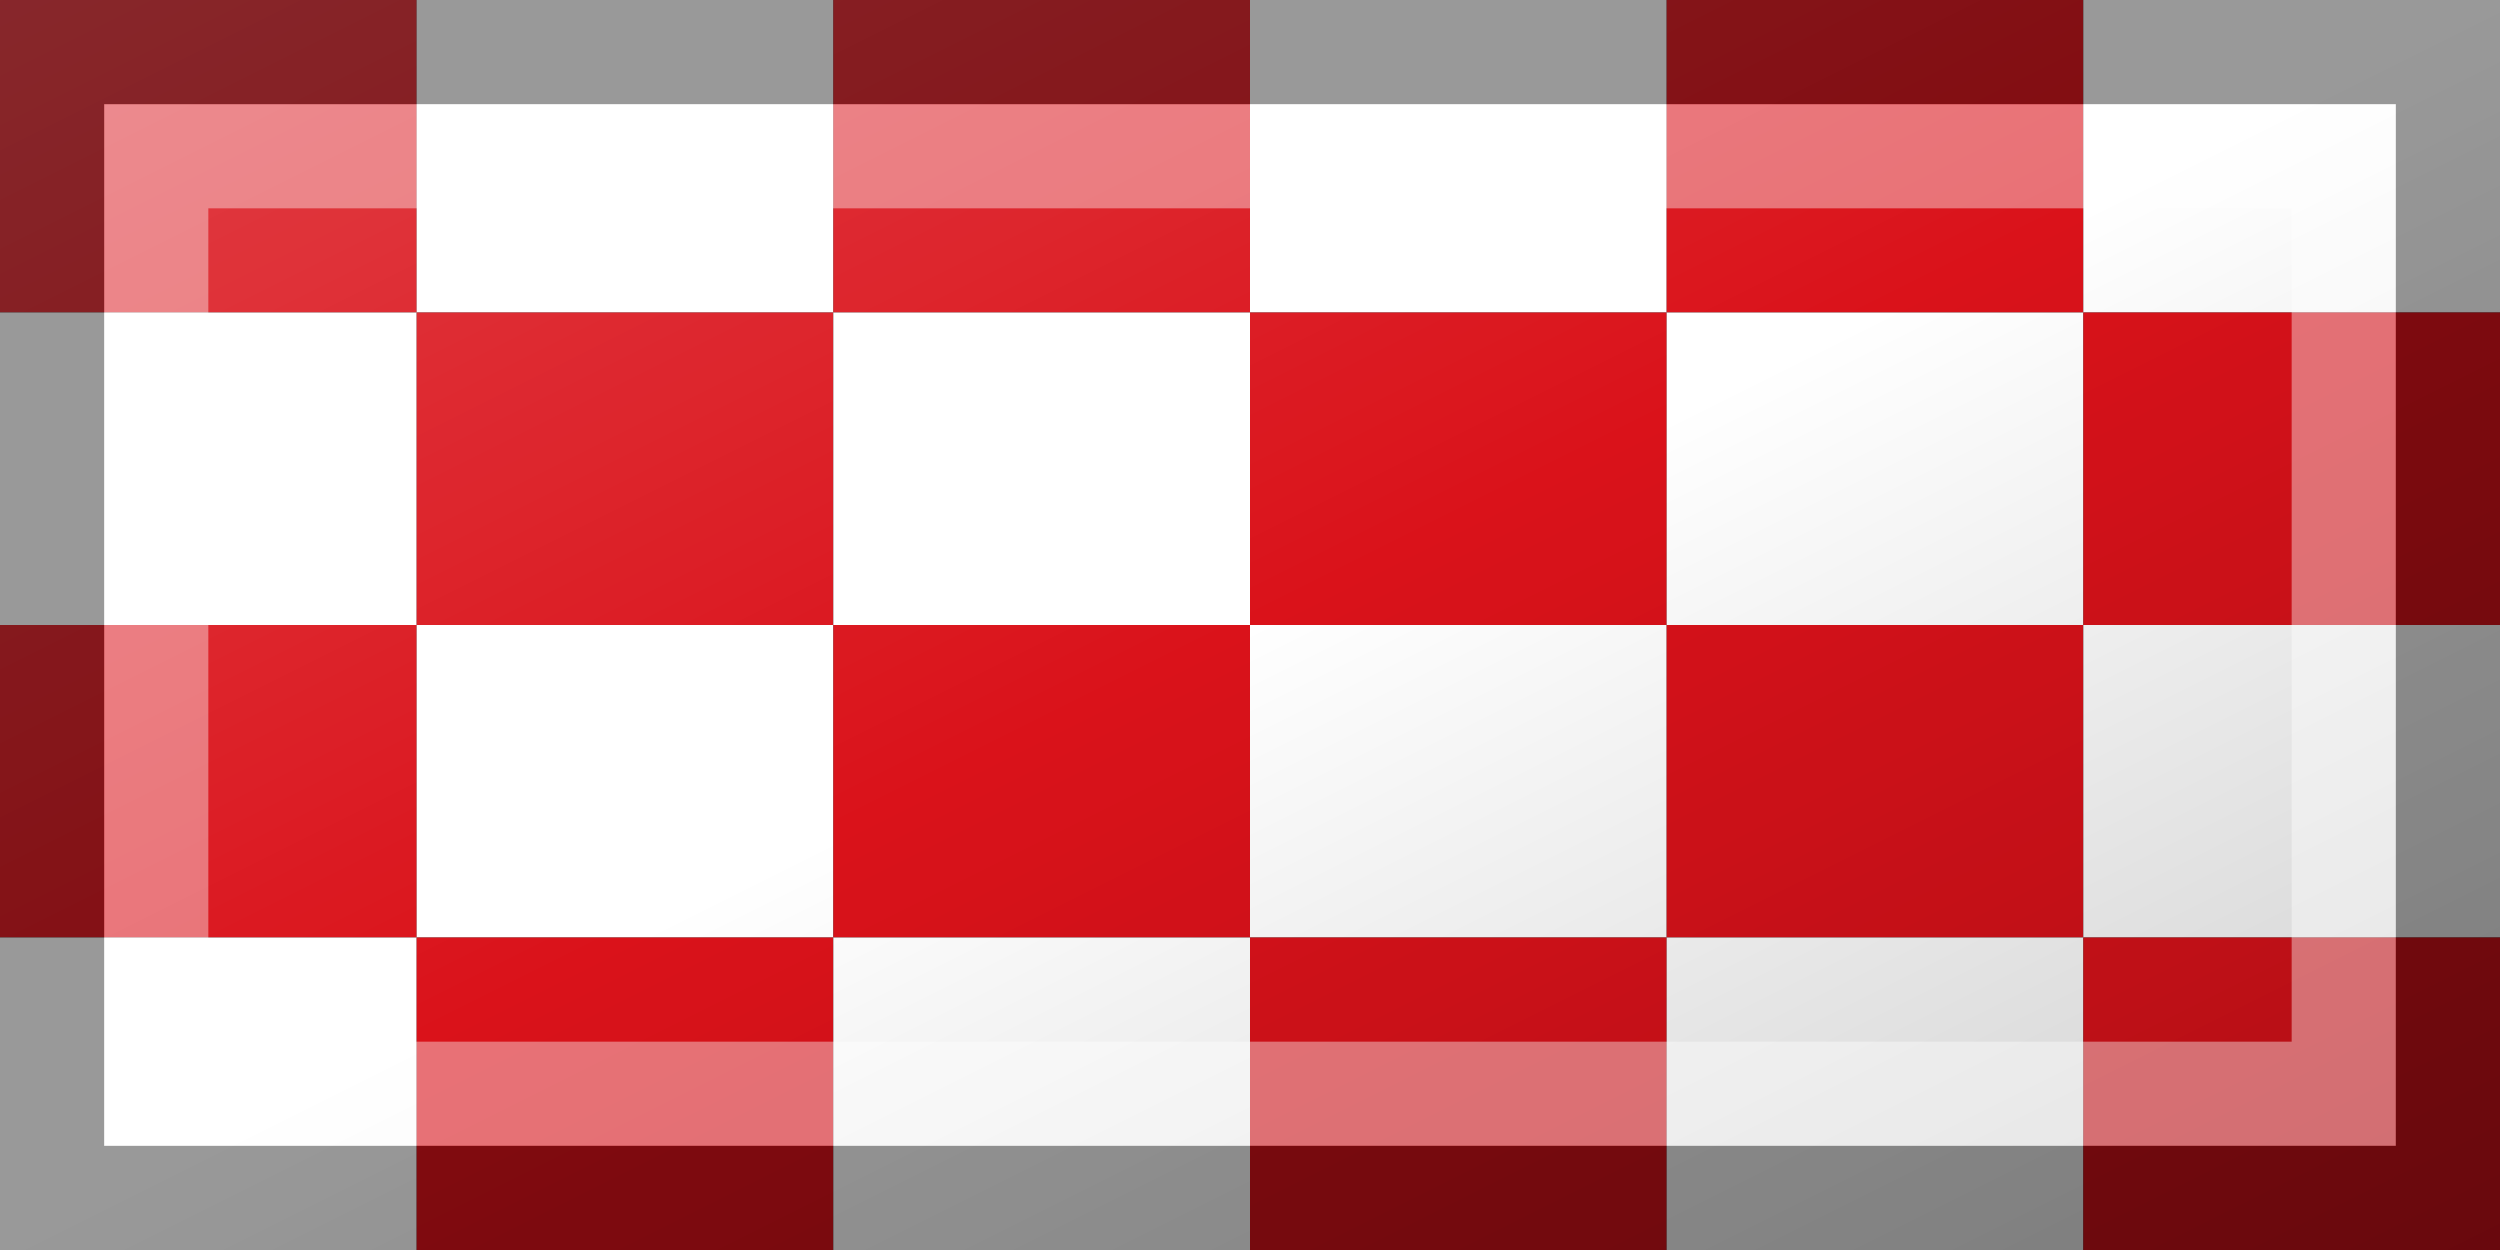 <?xml version="1.0"?>
<svg xmlns="http://www.w3.org/2000/svg" xmlns:xlink="http://www.w3.org/1999/xlink" version="1.1" width="720" height="360" viewBox="0 0 720 360">
<rect x="0" y="0" width="720" height="360" fill="#333333" stroke="none"/>
<!-- Generated by Kreative Vexillo v1.0 -->
<style>
.red{fill:rgb(218,18,26);}
.white{fill:rgb(255,255,255);}
</style>
<defs>
<linearGradient id="glaze" x1="0%" y1="0%" x2="100%" y2="100%">
<stop offset="0%" stop-color="rgb(255,255,255)" stop-opacity="0.2"/>
<stop offset="49.999%" stop-color="rgb(255,255,255)" stop-opacity="0.0"/>
<stop offset="50.001%" stop-color="rgb(0,0,0)" stop-opacity="0.0"/>
<stop offset="100%" stop-color="rgb(0,0,0)" stop-opacity="0.2"/>
</linearGradient>
</defs>
<g>
<g>
<rect x="0" y="0" width="120" height="90" class="red"/>
<rect x="120" y="0" width="120" height="90" class="white"/>
<rect x="240" y="0" width="120" height="90" class="red"/>
<rect x="360" y="0" width="120" height="90" class="white"/>
<rect x="480" y="0" width="120" height="90" class="red"/>
<rect x="600" y="0" width="120" height="90" class="white"/>
</g>
<g>
<rect x="0" y="90" width="120" height="90" class="white"/>
<rect x="120" y="90" width="120" height="90" class="red"/>
<rect x="240" y="90" width="120" height="90" class="white"/>
<rect x="360" y="90" width="120" height="90" class="red"/>
<rect x="480" y="90" width="120" height="90" class="white"/>
<rect x="600" y="90" width="120" height="90" class="red"/>
</g>
<g>
<rect x="0" y="180" width="120" height="90" class="red"/>
<rect x="120" y="180" width="120" height="90" class="white"/>
<rect x="240" y="180" width="120" height="90" class="red"/>
<rect x="360" y="180" width="120" height="90" class="white"/>
<rect x="480" y="180" width="120" height="90" class="red"/>
<rect x="600" y="180" width="120" height="90" class="white"/>
</g>
<g>
<rect x="0" y="270" width="120" height="90" class="white"/>
<rect x="120" y="270" width="120" height="90" class="red"/>
<rect x="240" y="270" width="120" height="90" class="white"/>
<rect x="360" y="270" width="120" height="90" class="red"/>
<rect x="480" y="270" width="120" height="90" class="white"/>
<rect x="600" y="270" width="120" height="90" class="red"/>
</g>
</g>
<g>
<rect x="0" y="0" width="720" height="360" fill="url(#glaze)"/>
<path d="M 30 30 L 690 30 L 690 330 L 30 330 Z M 60 60 L 60 300 L 660 300 L 660 60 Z" fill="rgb(255,255,255)" opacity="0.4"/>
<path d="M 0 0 L 720 0 L 720 360 L 0 360 Z M 30 30 L 30 330 L 690 330 L 690 30 Z" fill="rgb(0,0,0)" opacity="0.4"/>
</g>
</svg>
